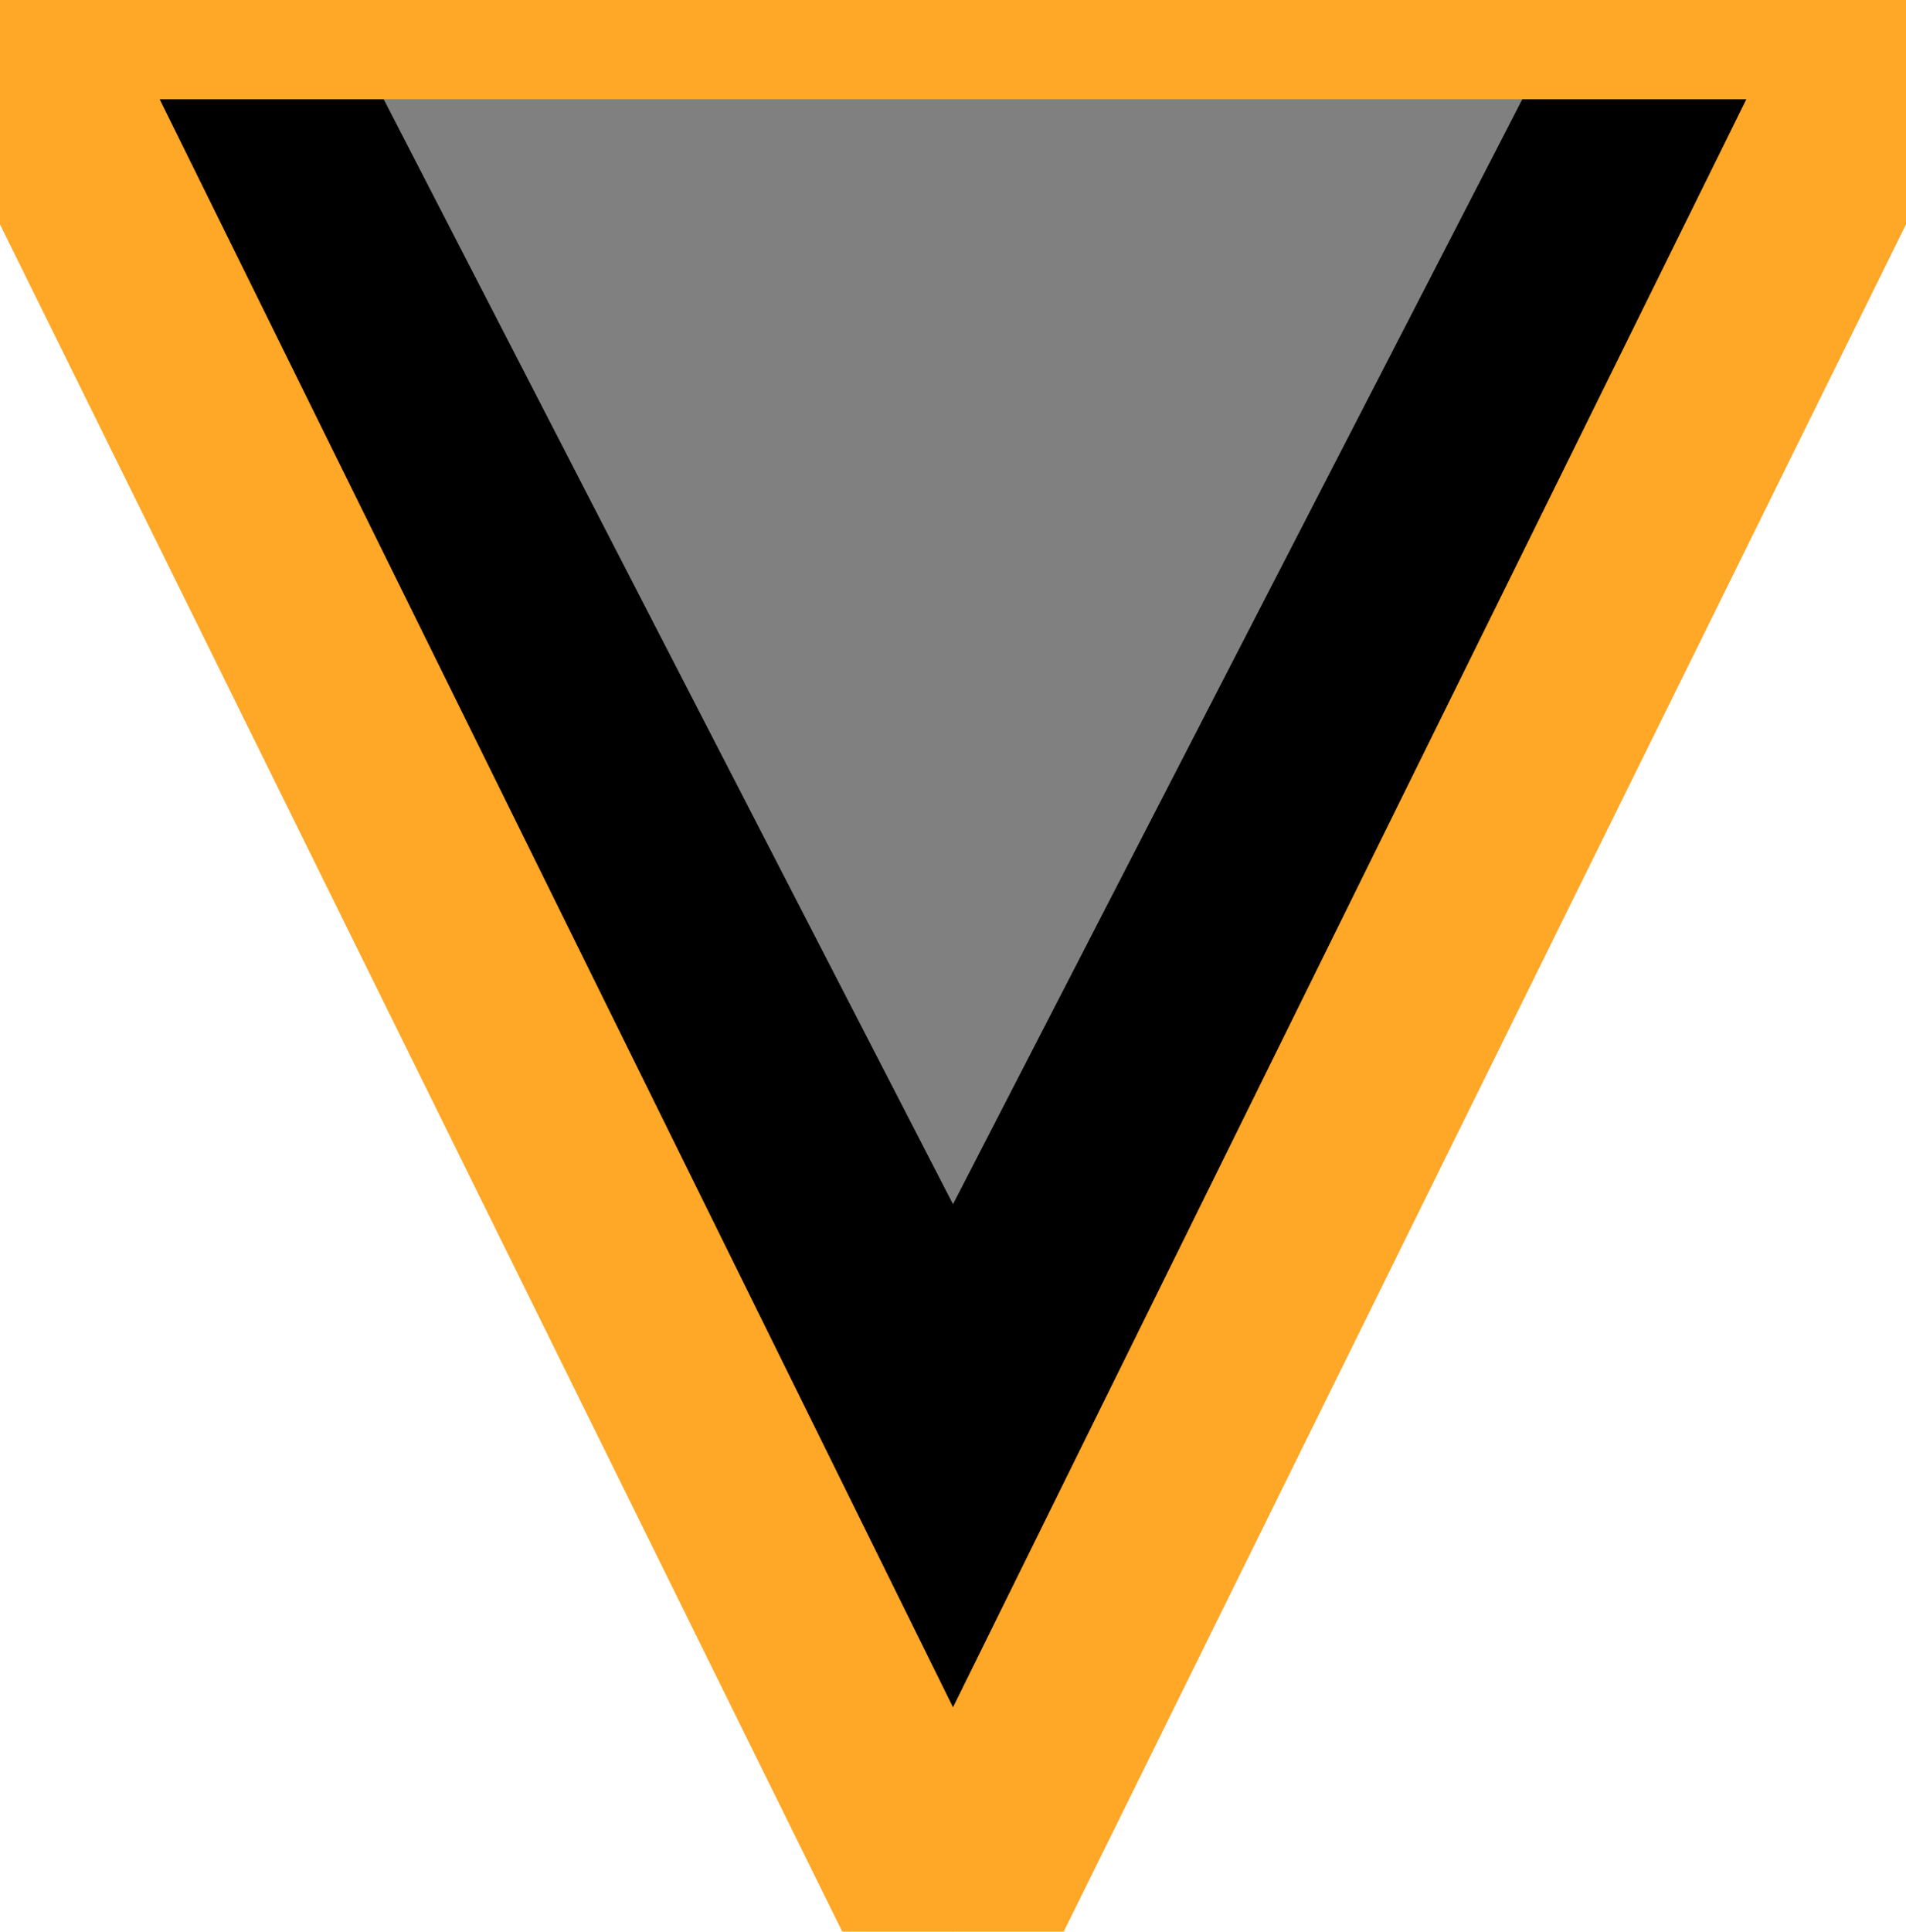 <svg width="768" height="778" viewBox="0 0 768 778" fill="none" xmlns="http://www.w3.org/2000/svg">
<path d="M0 0H768L384 778L0 0Z" fill="black"/>
<path d="M134 0H634L384 485L134 0Z" fill="grey"/>
<path d="M0 0H768L384 778L0 0Z" fill="none"/>
<path d="M0 0H768L384 778L0 0Z" stroke="#FFA726" stroke-width="80"/>
</svg> 
